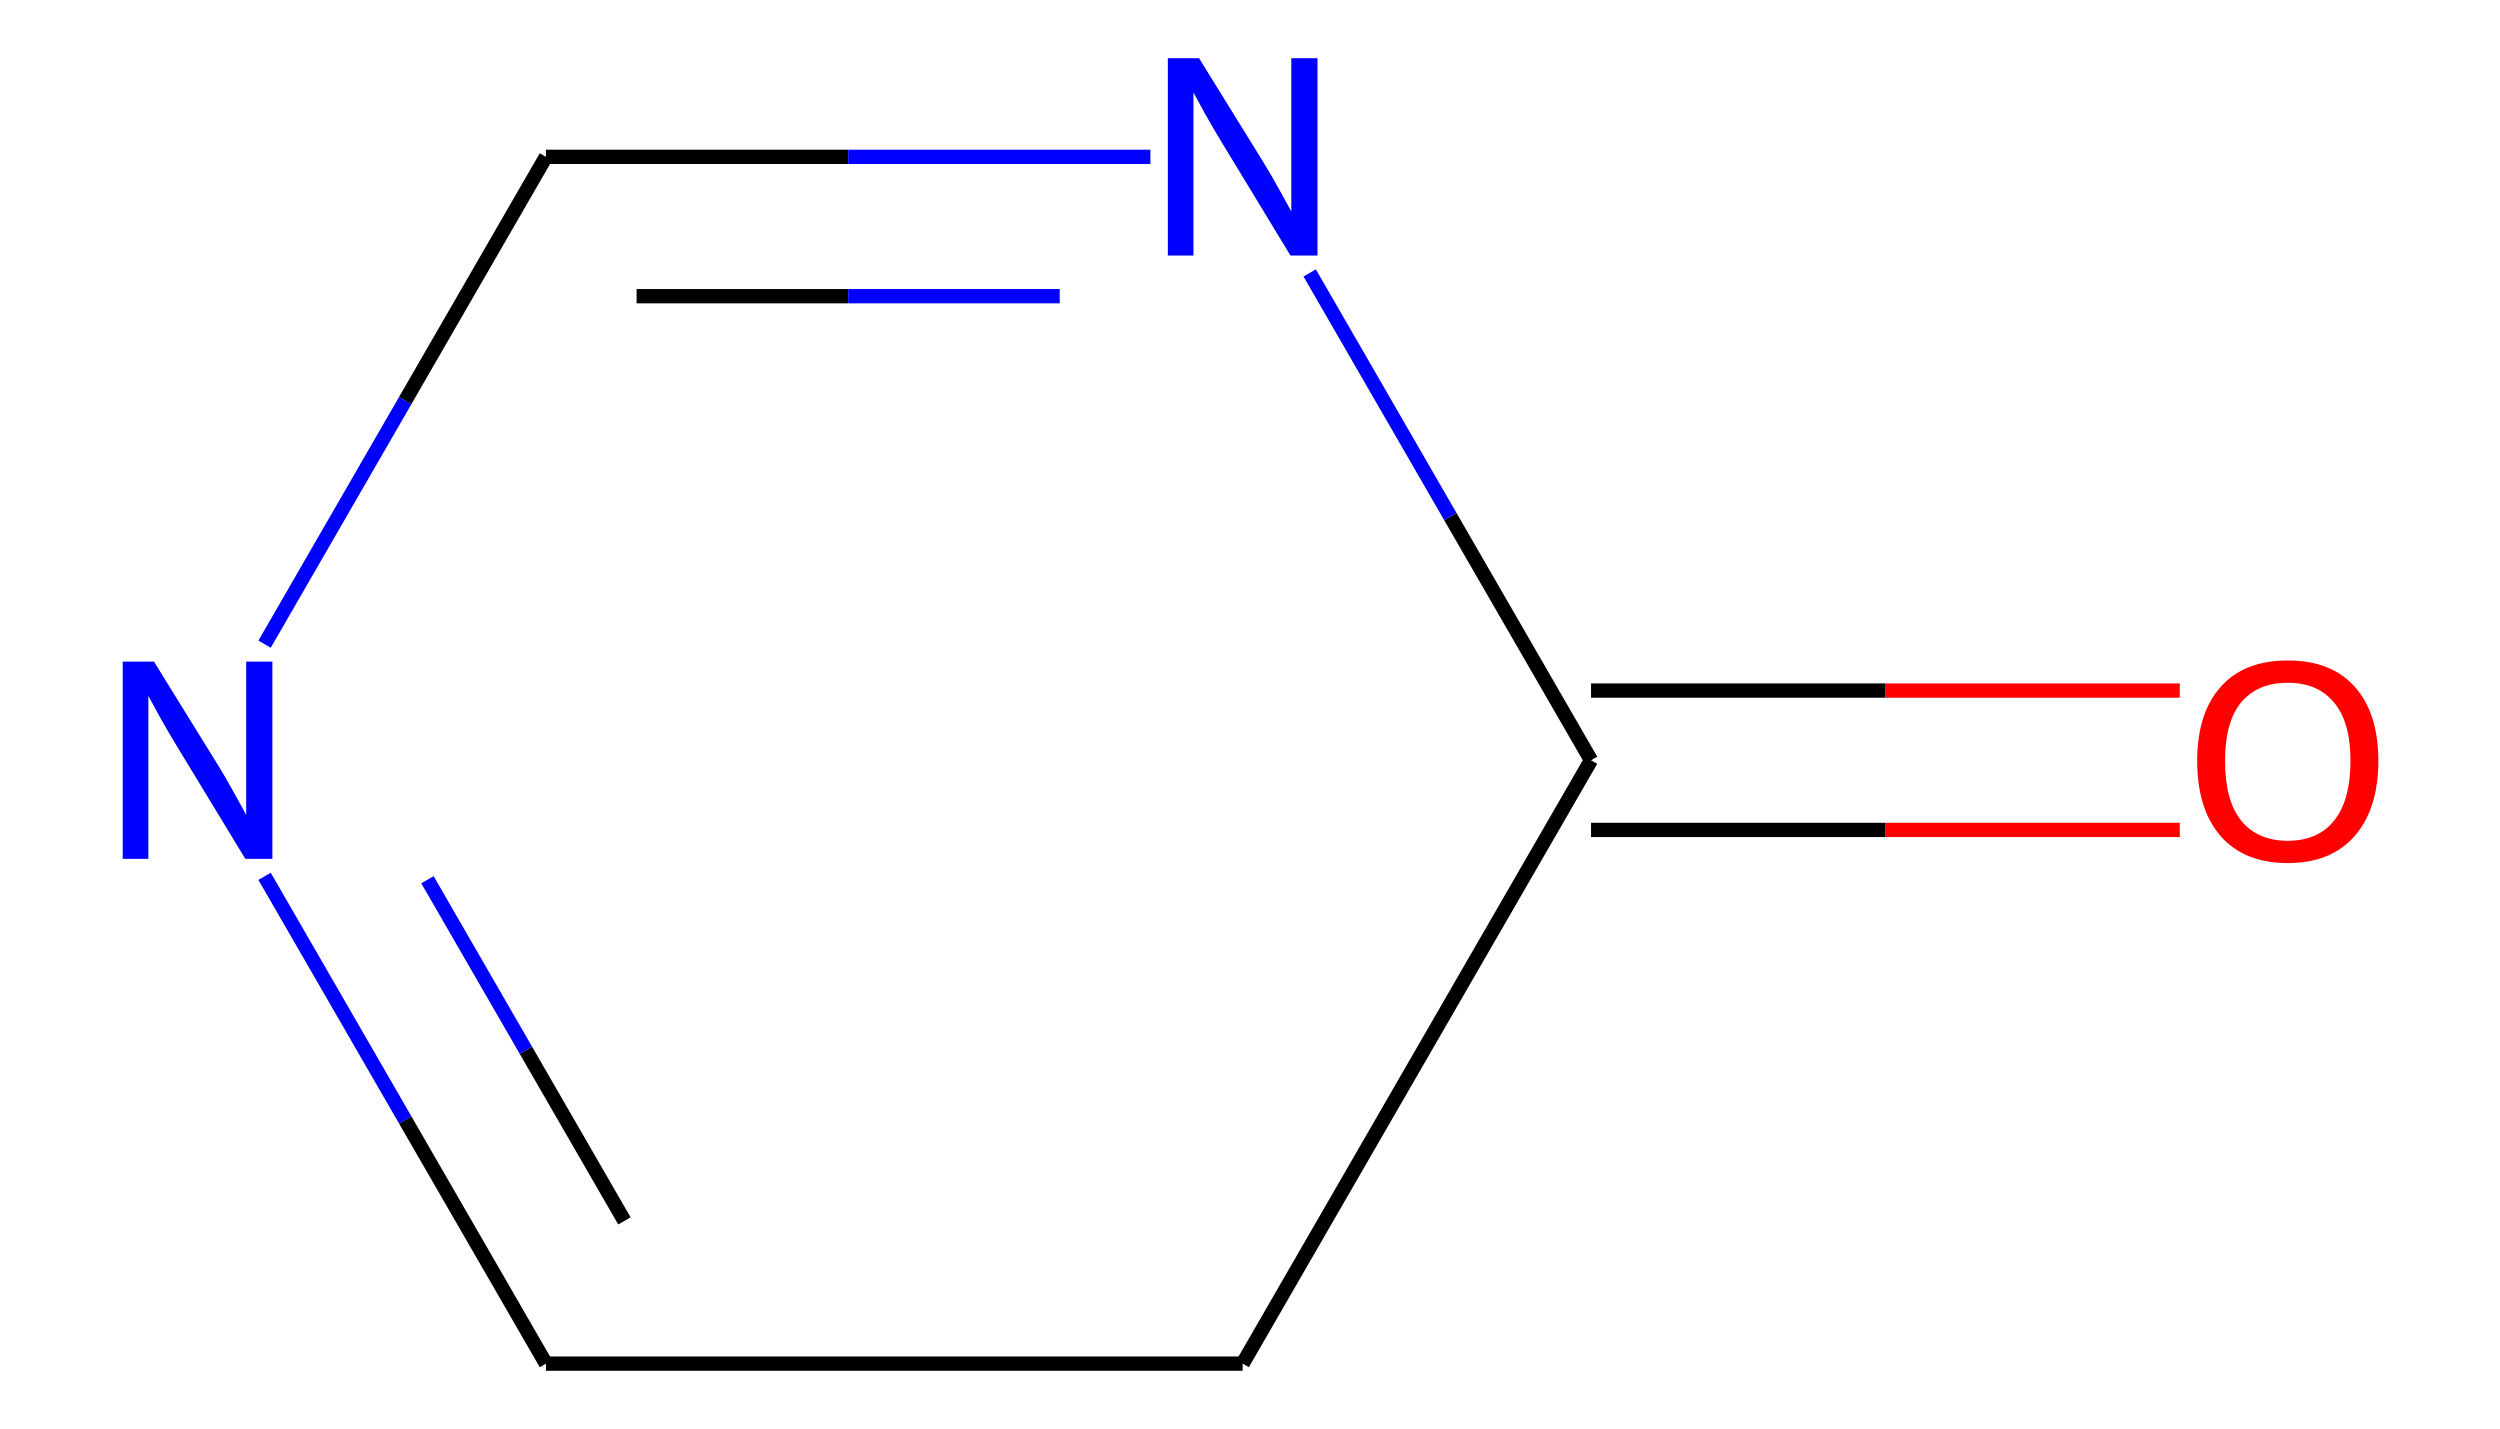 <?xml version='1.0' encoding='iso-8859-1'?>
<svg version='1.1' baseProfile='full'
              xmlns='http://www.w3.org/2000/svg'
                      xmlns:rdkit='http://www.rdkit.org/xml'
                      xmlns:xlink='http://www.w3.org/1999/xlink'
                  xml:space='preserve'
width='350px' height='200px' viewBox='0 0 350 200'>
<!-- END OF HEADER -->
<rect style='opacity:1.0;fill:#FFFFFF;stroke:none' width='350' height='200' x='0' y='0'> </rect>
<path class='bond-0' d='M 305.169,96.68 L 263.957,96.68' style='fill:none;fill-rule:evenodd;stroke:#FF0000;stroke-width:2.0px;stroke-linecap:butt;stroke-linejoin:miter;stroke-opacity:1' />
<path class='bond-0' d='M 263.957,96.68 L 222.745,96.68' style='fill:none;fill-rule:evenodd;stroke:#000000;stroke-width:2.0px;stroke-linecap:butt;stroke-linejoin:miter;stroke-opacity:1' />
<path class='bond-0' d='M 305.169,116.189 L 263.957,116.189' style='fill:none;fill-rule:evenodd;stroke:#FF0000;stroke-width:2.0px;stroke-linecap:butt;stroke-linejoin:miter;stroke-opacity:1' />
<path class='bond-0' d='M 263.957,116.189 L 222.745,116.189' style='fill:none;fill-rule:evenodd;stroke:#000000;stroke-width:2.0px;stroke-linecap:butt;stroke-linejoin:miter;stroke-opacity:1' />
<path class='bond-1' d='M 222.745,106.434 L 173.973,190.909' style='fill:none;fill-rule:evenodd;stroke:#000000;stroke-width:2.0px;stroke-linecap:butt;stroke-linejoin:miter;stroke-opacity:1' />
<path class='bond-6' d='M 222.745,106.434 L 203.05,72.322' style='fill:none;fill-rule:evenodd;stroke:#000000;stroke-width:2.0px;stroke-linecap:butt;stroke-linejoin:miter;stroke-opacity:1' />
<path class='bond-6' d='M 203.05,72.322 L 183.355,38.21' style='fill:none;fill-rule:evenodd;stroke:#0000FF;stroke-width:2.0px;stroke-linecap:butt;stroke-linejoin:miter;stroke-opacity:1' />
<path class='bond-2' d='M 173.973,190.909 L 76.43,190.909' style='fill:none;fill-rule:evenodd;stroke:#000000;stroke-width:2.0px;stroke-linecap:butt;stroke-linejoin:miter;stroke-opacity:1' />
<path class='bond-3' d='M 76.43,190.909 L 56.735,156.797' style='fill:none;fill-rule:evenodd;stroke:#000000;stroke-width:2.0px;stroke-linecap:butt;stroke-linejoin:miter;stroke-opacity:1' />
<path class='bond-3' d='M 56.735,156.797 L 37.041,122.685' style='fill:none;fill-rule:evenodd;stroke:#0000FF;stroke-width:2.0px;stroke-linecap:butt;stroke-linejoin:miter;stroke-opacity:1' />
<path class='bond-3' d='M 87.416,170.921 L 73.63,147.043' style='fill:none;fill-rule:evenodd;stroke:#000000;stroke-width:2.0px;stroke-linecap:butt;stroke-linejoin:miter;stroke-opacity:1' />
<path class='bond-3' d='M 73.63,147.043 L 59.844,123.164' style='fill:none;fill-rule:evenodd;stroke:#0000FF;stroke-width:2.0px;stroke-linecap:butt;stroke-linejoin:miter;stroke-opacity:1' />
<path class='bond-4' d='M 37.041,90.184 L 56.735,56.072' style='fill:none;fill-rule:evenodd;stroke:#0000FF;stroke-width:2.0px;stroke-linecap:butt;stroke-linejoin:miter;stroke-opacity:1' />
<path class='bond-4' d='M 56.735,56.072 L 76.43,21.959' style='fill:none;fill-rule:evenodd;stroke:#000000;stroke-width:2.0px;stroke-linecap:butt;stroke-linejoin:miter;stroke-opacity:1' />
<path class='bond-5' d='M 76.43,21.959 L 118.744,21.959' style='fill:none;fill-rule:evenodd;stroke:#000000;stroke-width:2.0px;stroke-linecap:butt;stroke-linejoin:miter;stroke-opacity:1' />
<path class='bond-5' d='M 118.744,21.959 L 161.058,21.959' style='fill:none;fill-rule:evenodd;stroke:#0000FF;stroke-width:2.0px;stroke-linecap:butt;stroke-linejoin:miter;stroke-opacity:1' />
<path class='bond-5' d='M 89.124,41.468 L 118.744,41.468' style='fill:none;fill-rule:evenodd;stroke:#000000;stroke-width:2.0px;stroke-linecap:butt;stroke-linejoin:miter;stroke-opacity:1' />
<path class='bond-5' d='M 118.744,41.468 L 148.364,41.468' style='fill:none;fill-rule:evenodd;stroke:#0000FF;stroke-width:2.0px;stroke-linecap:butt;stroke-linejoin:miter;stroke-opacity:1' />
<path  class='atom-0' d='M 307.607 106.512
Q 307.607 99.879, 310.885 96.173
Q 314.162 92.466, 320.288 92.466
Q 326.414 92.466, 329.691 96.173
Q 332.968 99.879, 332.968 106.512
Q 332.968 113.223, 329.652 117.047
Q 326.335 120.832, 320.288 120.832
Q 314.201 120.832, 310.885 117.047
Q 307.607 113.262, 307.607 106.512
M 320.288 117.71
Q 324.502 117.71, 326.765 114.901
Q 329.067 112.053, 329.067 106.512
Q 329.067 101.089, 326.765 98.358
Q 324.502 95.587, 320.288 95.587
Q 316.074 95.587, 313.772 98.319
Q 311.509 101.05, 311.509 106.512
Q 311.509 112.092, 313.772 114.901
Q 316.074 117.71, 320.288 117.71
' fill='#FF0000'/>
<path  class='atom-4' d='M 21.552 92.622
L 30.604 107.254
Q 31.502 108.697, 32.945 111.311
Q 34.389 113.926, 34.467 114.082
L 34.467 92.622
L 38.135 92.622
L 38.135 120.246
L 34.35 120.246
L 24.634 104.249
Q 23.503 102.376, 22.294 100.23
Q 21.123 98.085, 20.772 97.421
L 20.772 120.246
L 17.182 120.246
L 17.182 92.622
L 21.552 92.622
' fill='#0000FF'/>
<path  class='atom-6' d='M 167.867 8.147
L 176.919 22.779
Q 177.816 24.222, 179.26 26.837
Q 180.704 29.451, 180.782 29.607
L 180.782 8.147
L 184.449 8.147
L 184.449 35.772
L 180.665 35.772
L 170.949 19.774
Q 169.818 17.902, 168.608 15.756
Q 167.438 13.61, 167.087 12.946
L 167.087 35.772
L 163.497 35.772
L 163.497 8.147
L 167.867 8.147
' fill='#0000FF'/>
</svg>
